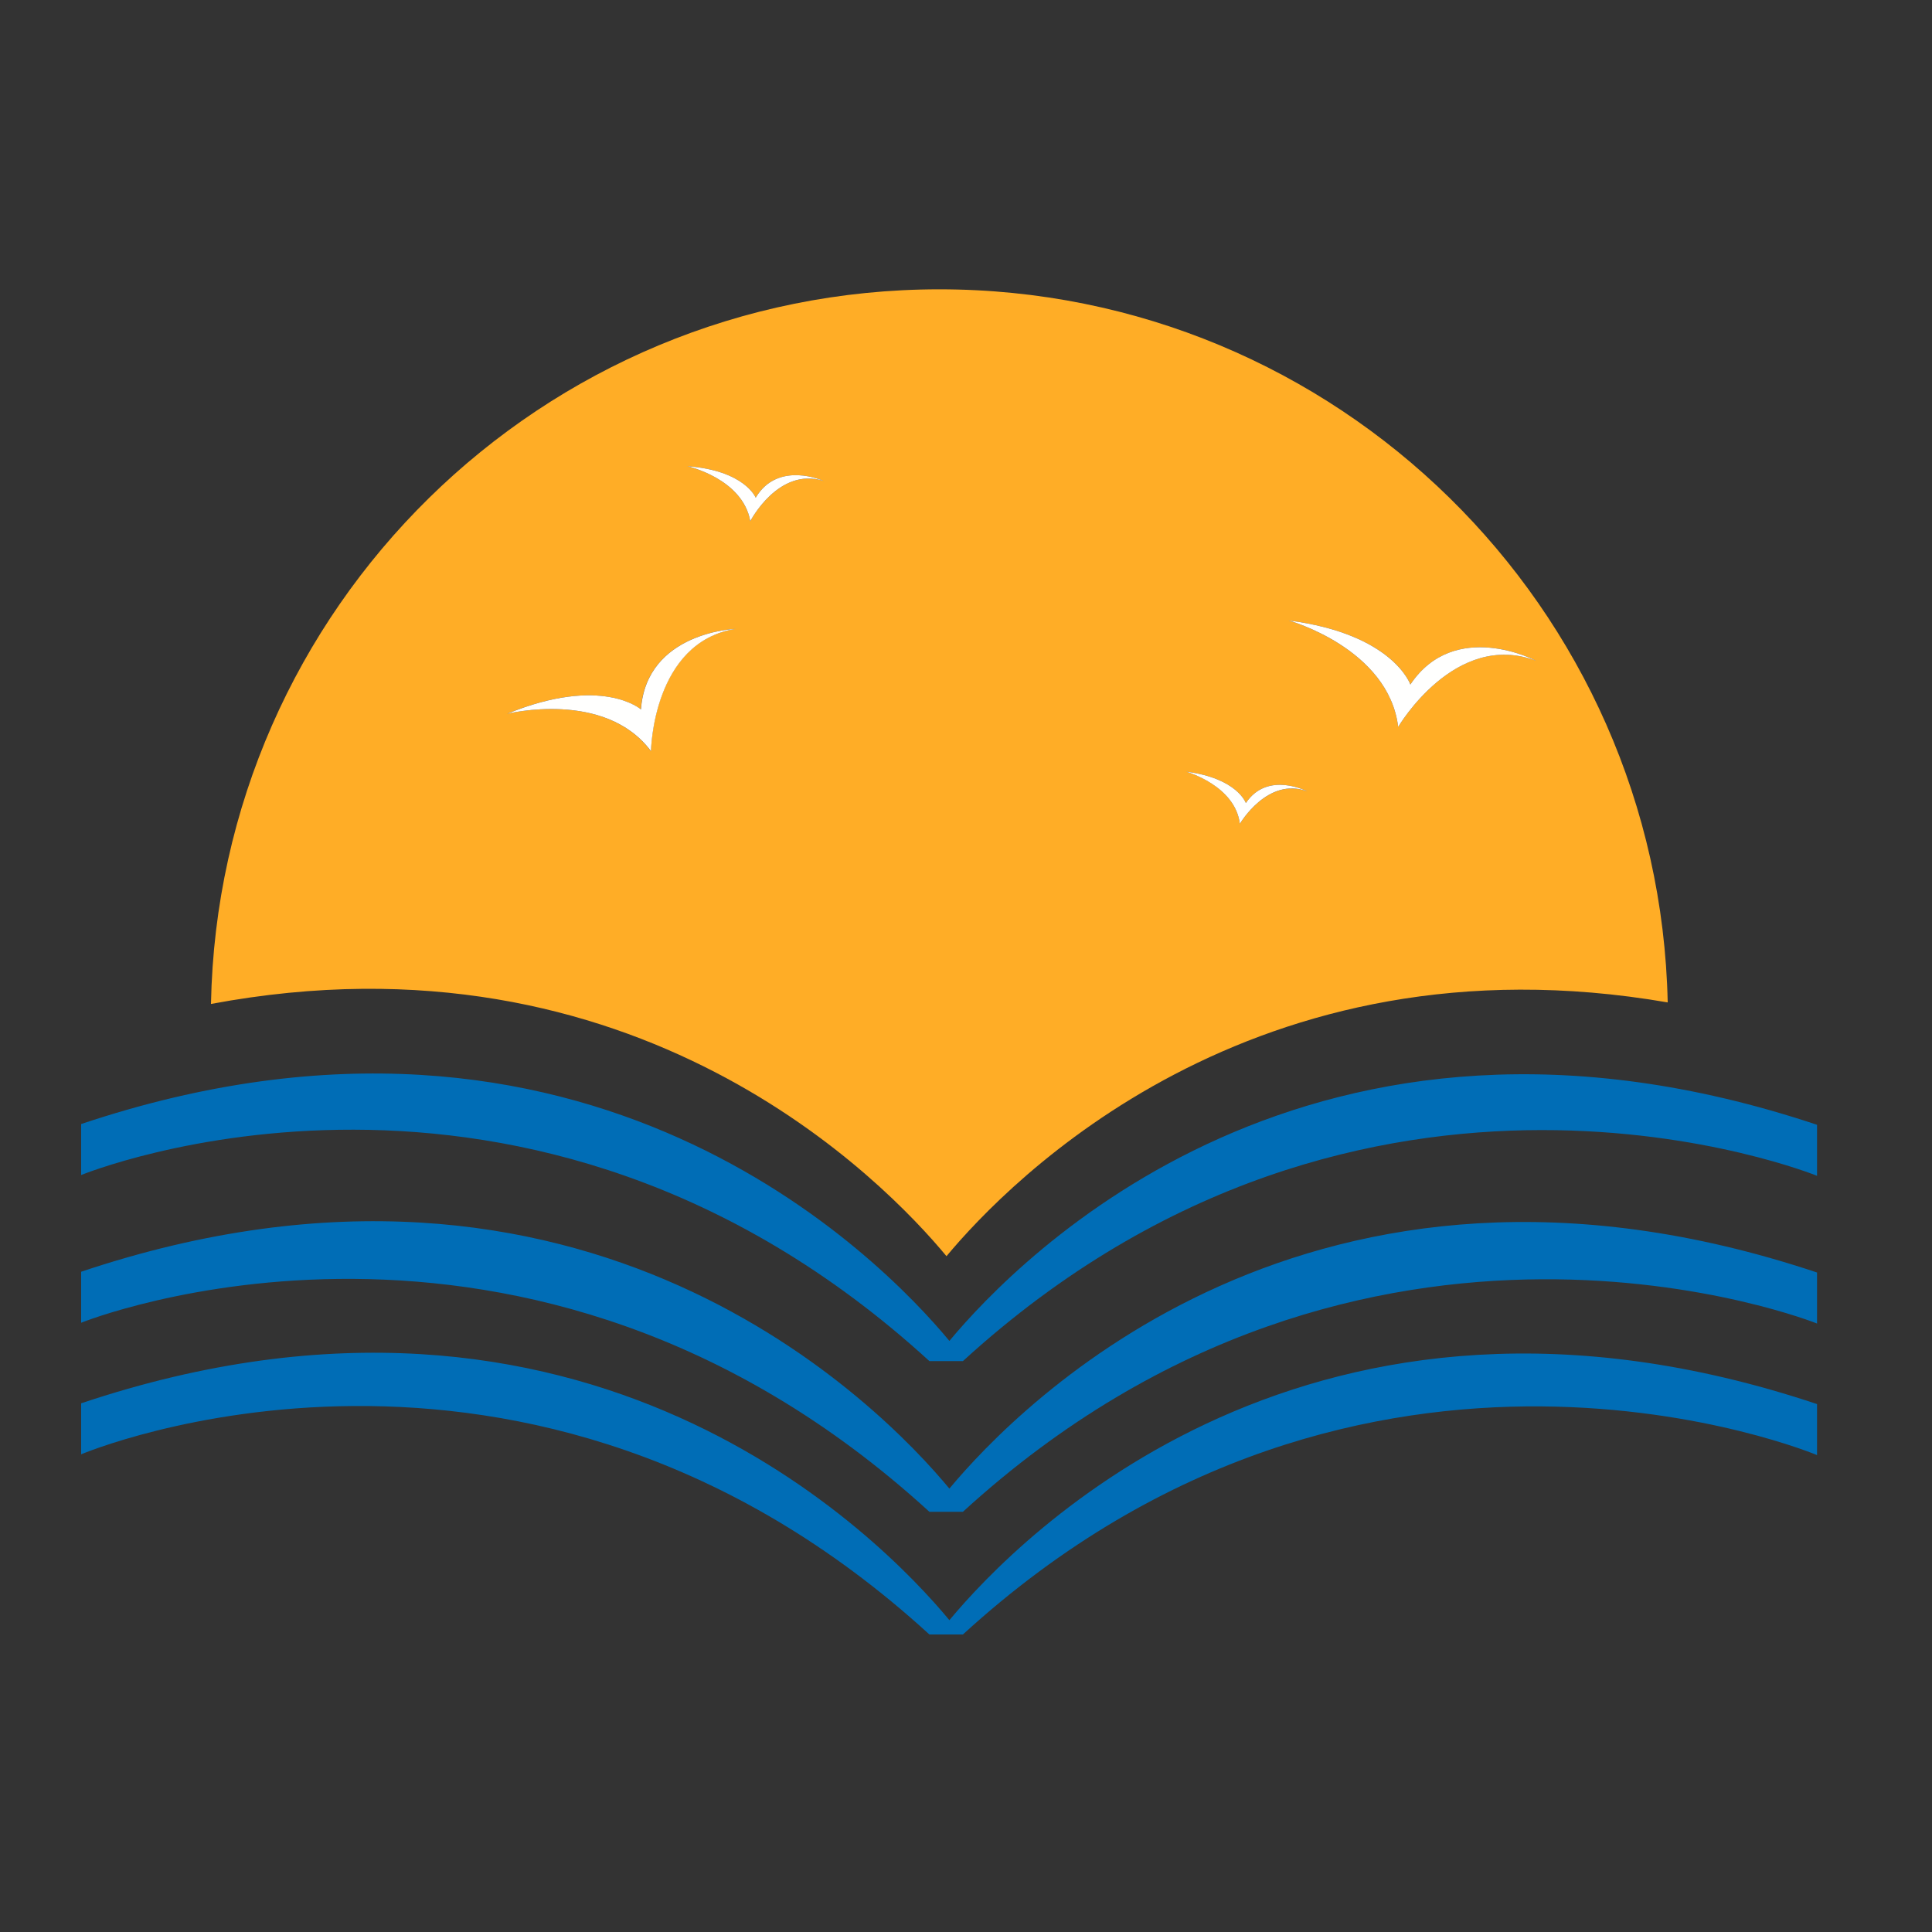 <?xml version="1.0" encoding="utf-8"?>
<!-- Generator: Adobe Illustrator 18.1.0, SVG Export Plug-In . SVG Version: 6.00 Build 0)  -->
<svg version="1.1" id="Layer_1" xmlns="http://www.w3.org/2000/svg" xmlns:xlink="http://www.w3.org/1999/xlink" x="0px" y="0px"
	 viewBox="0 0 2000 2000" enable-background="new 0 0 2000 2000" xml:space="preserve">
<rect x="0" y="0" width="2000" height="2000" fill="#333333" stroke="none"/>
<g>
	<path fill="#006DB6" d="M982.8,1677.2C912.4,1592.1,607,1277.2,84,1452.7v52.8c0,0,460.3-195.5,878.1,186.5h1.7c-0.4,0-0.6,0-0.6,0
		h33.6c417.8-382,884.2-185.7,884.2-185.7v-52.8C1358,1278.6,1054.6,1590.9,982.8,1677.2z"/>
	<path fill="#006DB6" d="M982.8,1541C912.4,1455.9,607,1141.1,84,1316.5v52.8c0,0,460.3-186.3,878.1,195.7h1.7c-0.4,0-0.6,0-0.6,0
		h33.6c417.8-382,884.2-194.9,884.2-194.9v-52.8C1358,1142.5,1054.6,1454.7,982.8,1541z"/>
	<path fill="#006DB6" d="M982.8,1388.1C912.3,1303,607,988.2,84,1163.6v52.8c0,0,460.3-189.4,878.1,192.6h1.7c-0.4,0-0.6,0-0.6,0
		h33.6c417.8-382,884.2-191.8,884.2-191.8v-52.8C1358,989.5,1054.6,1301.8,982.8,1388.1z"/>
	<path fill="#FFAD26" d="M979.8,1300.4c64.4-77.4,316.3-337,746.6-262.7c-8.7-409.1-342.8-738.2-754-738.2
		c-411.7,0-746.2,329.9-754,739.8C658.9,956.7,915.8,1223.2,979.8,1300.4z M1460,708.6c46.2-68.8,130.1-24.6,130.1-24.6
		c-83.9-31.9-142.7,68.5-142.7,68.5c-10-81.4-113.4-110.2-113.4-110.2C1442.3,656.3,1460,708.6,1460,708.6z M1289.7,831.3
		c22.6-33.7,63.7-12,63.7-12c-41.1-15.6-69.9,33.5-69.9,33.5c-4.9-39.9-55.5-54-55.5-54C1281,805.7,1289.7,831.3,1289.7,831.3z
		 M782.3,515.2c23.2-39,70.4-17.3,70.4-17.3c-46.8-15-76,41.6-76,41.6c-7.9-44.2-65.2-56.9-65.2-56.9
		C771,487.1,782.3,515.2,782.3,515.2z M663.4,734.4c6-80.4,98.2-83.4,98.2-83.4c-86.4,13.4-87.8,126.6-87.8,126.6
		c-47.6-64-148.9-38.7-148.9-38.7C623.2,698.7,663.4,734.4,663.4,734.4z"/>
	<path fill="#FFFFFE" d="M673.9,777.6c0,0,1.5-113.1,87.8-126.6c0,0-92.3,3-98.2,83.4c0,0-40.2-35.7-138.5,4.5
		C525,738.9,626.2,713.6,673.9,777.6z"/>
	<path fill="#FFFFFE" d="M1283.5,852.8c0,0,28.8-49.2,69.9-33.5c0,0-41.1-21.7-63.7,12c0,0-8.7-25.6-61.7-32.5
		C1228,798.9,1278.6,813,1283.5,852.8z"/>
	<path fill="#FFFFFE" d="M1447.4,752.5c0,0,58.8-100.3,142.7-68.5c0,0-84-44.2-130.1,24.6c0,0-17.8-52.3-126-66.3
		C1334.1,642.3,1437.4,671.1,1447.4,752.5z"/>
	<path fill="#FFFFFE" d="M776.7,539.5c0,0,29.2-56.6,76-41.6c0,0-47.2-21.7-70.4,17.3c0,0-11.2-28.1-70.8-32.6
		C711.5,482.6,768.8,495.3,776.7,539.5z"/>
</g>
</svg>
